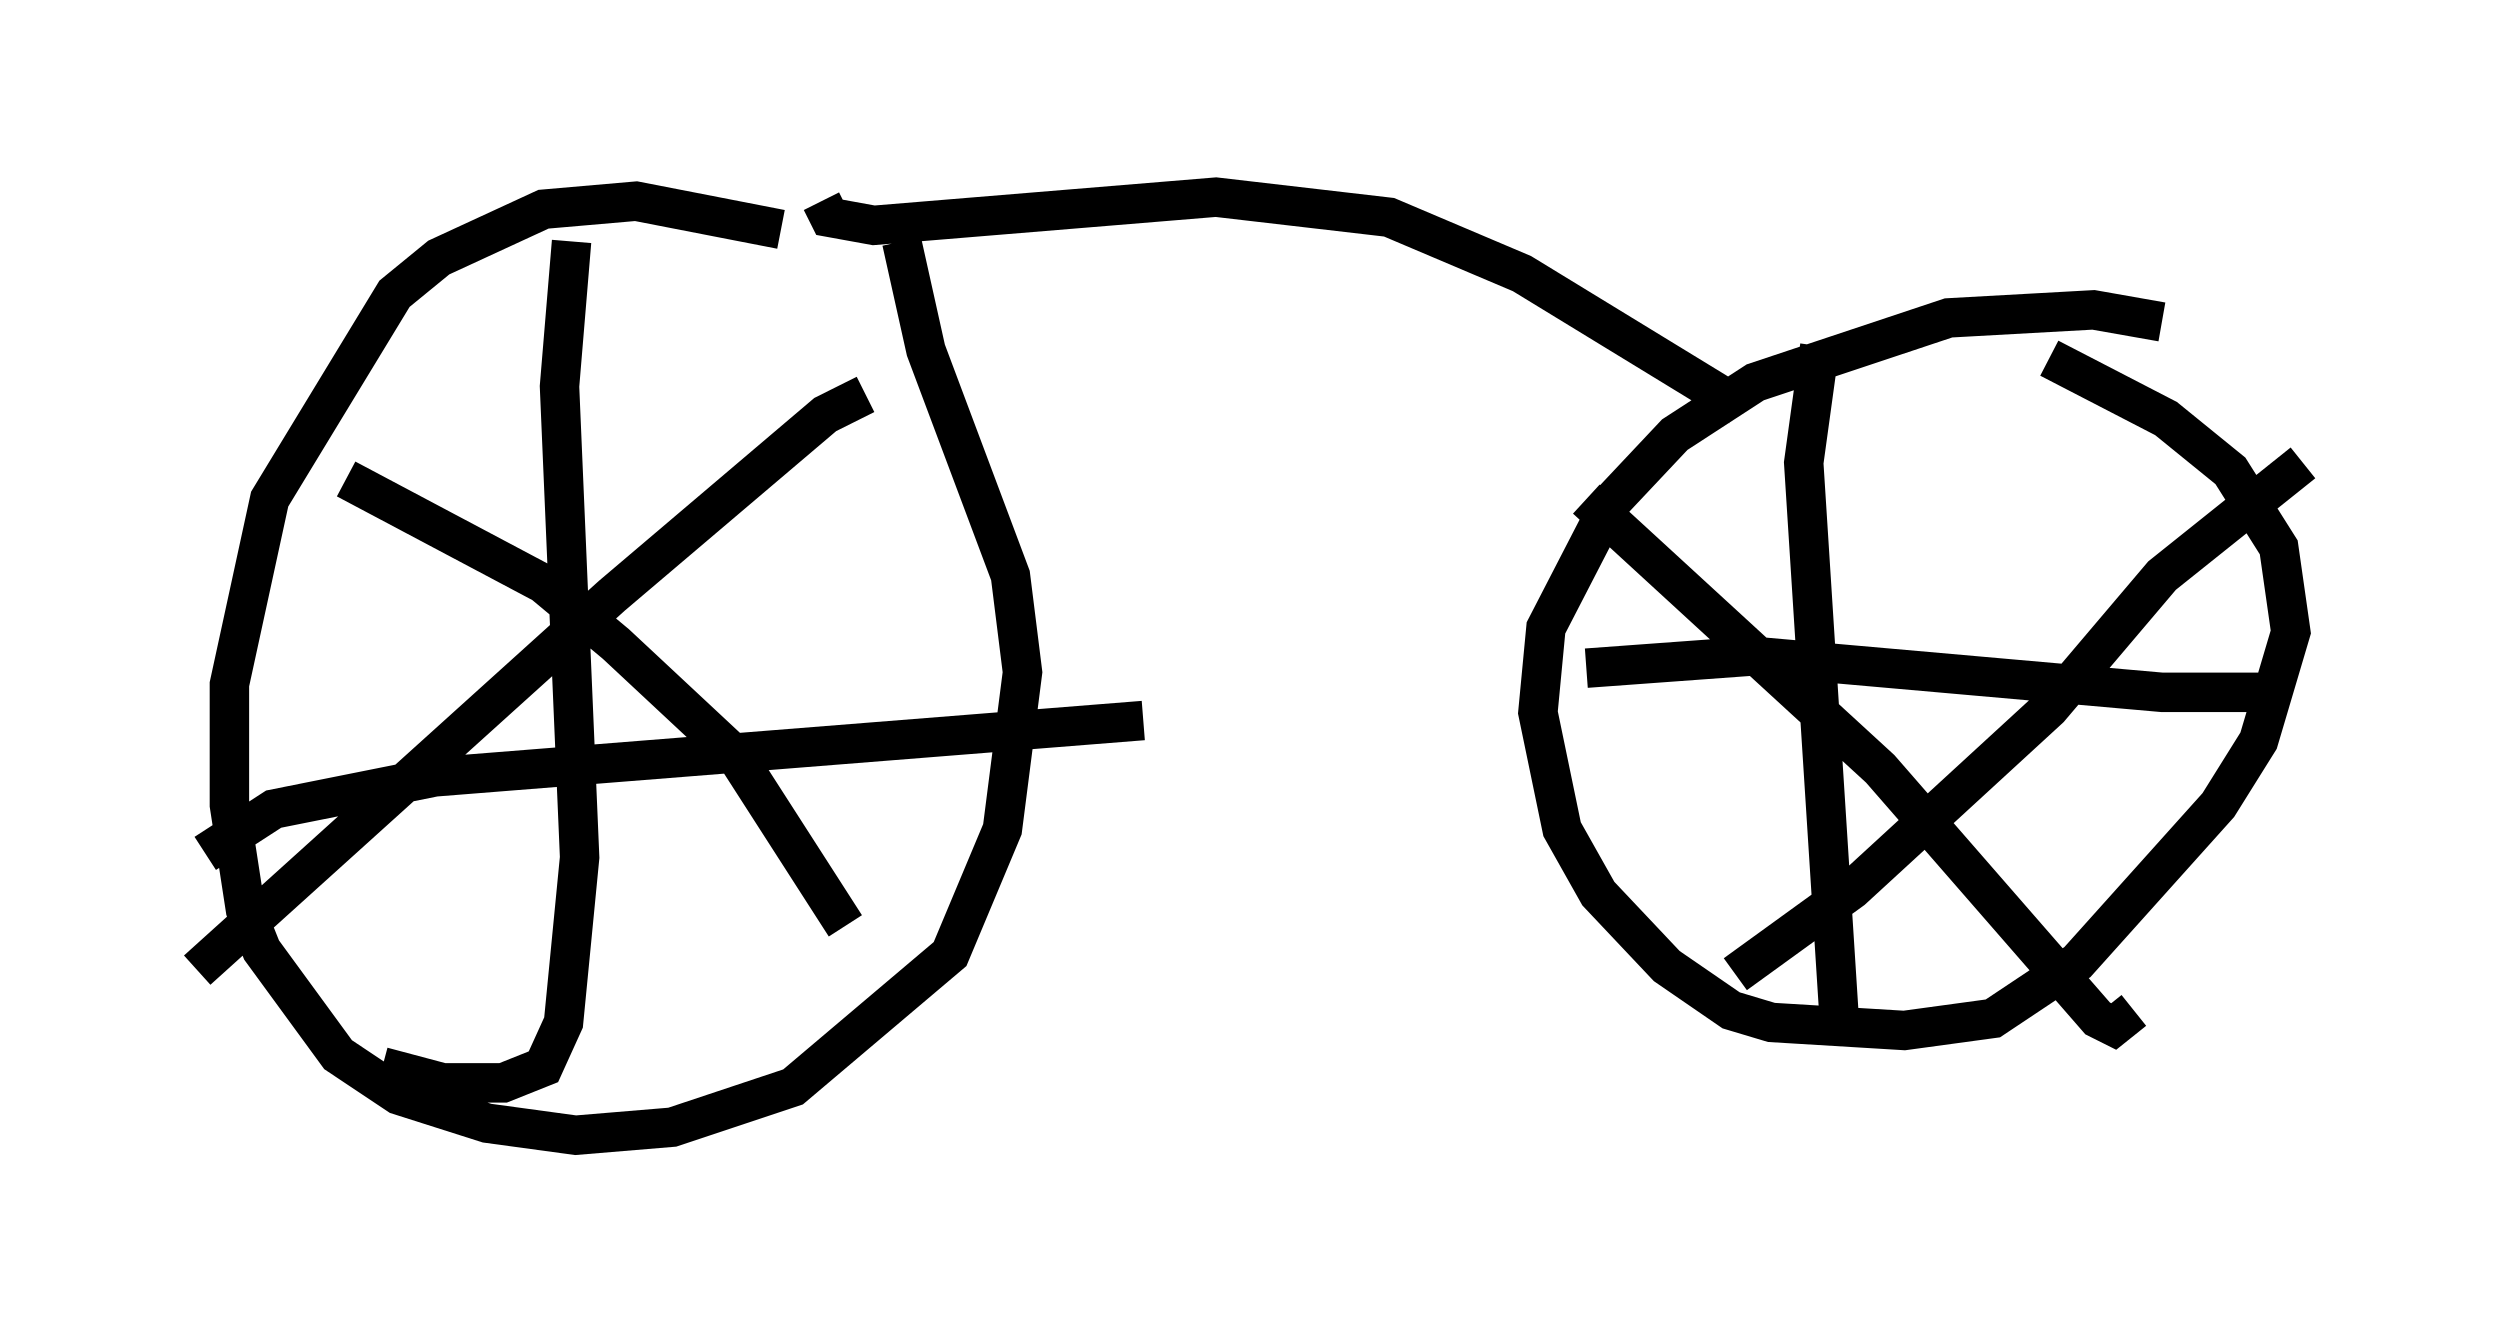<?xml version="1.0" encoding="utf-8" ?>
<svg baseProfile="full" height="33.786" version="1.1" width="63.39" xmlns="http://www.w3.org/2000/svg" xmlns:ev="http://www.w3.org/2001/xml-events" xmlns:xlink="http://www.w3.org/1999/xlink"><defs /><rect fill="white" height="33.786" width="63.39" x="0" y="0" /><path d="M23.988, 7.654 m-4.185, -1.838 l-3.675, -0.715 -2.348, 0.204 l-2.654, 1.225 -1.123, 0.919 l-3.165, 5.206 -1.021, 4.696 l0.0, 3.063 0.408, 2.654 l0.408, 1.021 1.94, 2.654 l1.531, 1.021 2.246, 0.715 l2.246, 0.306 2.45, -0.204 l3.063, -1.021 3.981, -3.369 l1.327, -3.165 0.51, -3.981 l-0.306, -2.45 -2.144, -5.717 l-0.613, -2.756 m-8.371, 0.0 l-0.306, 3.675 0.51, 11.944 l-0.408, 4.185 -0.51, 1.123 l-1.021, 0.408 -1.531, 0.0 l-1.531, -0.408 m-4.492, -5.41 l1.735, -1.123 4.083, -0.817 l17.967, -1.429 m-20.213, -6.125 l5.002, 2.654 1.838, 1.531 l3.063, 2.858 2.756, 4.288 m2.042, 2.348 l0.0, 0.0 m-1.531, -15.823 l-1.021, 0.51 -5.41, 4.594 l-10.515, 9.494 m49.817, -16.436 l-1.735, -0.306 -3.675, 0.204 l-4.9, 1.633 -2.042, 1.327 l-1.633, 1.735 -1.633, 3.165 l-0.204, 2.144 0.613, 2.96 l0.919, 1.633 1.735, 1.838 l1.633, 1.123 1.021, 0.306 l3.369, 0.204 2.246, -0.306 l2.144, -1.429 3.573, -3.981 l1.021, -1.633 0.817, -2.756 l-0.306, -2.144 -1.225, -1.94 l-1.633, -1.327 -2.96, -1.531 m-5.819, -0.306 l-0.408, 2.96 0.919, 14.394 m-6.431, -9.188 l4.185, -0.306 10.413, 0.919 l2.756, 0.0 m-17.354, -4.9 l7.452, 6.84 5.513, 6.329 l0.408, 0.204 0.51, -0.408 m4.288, -13.883 l-3.573, 2.858 -2.858, 3.369 l-5.002, 4.594 -2.96, 2.144 m-23.173, -19.6 l0.204, 0.408 1.123, 0.204 l8.677, -0.715 4.39, 0.51 l3.369, 1.429 5.513, 3.369 " fill="none" stroke="black" stroke-width="1" /></svg>